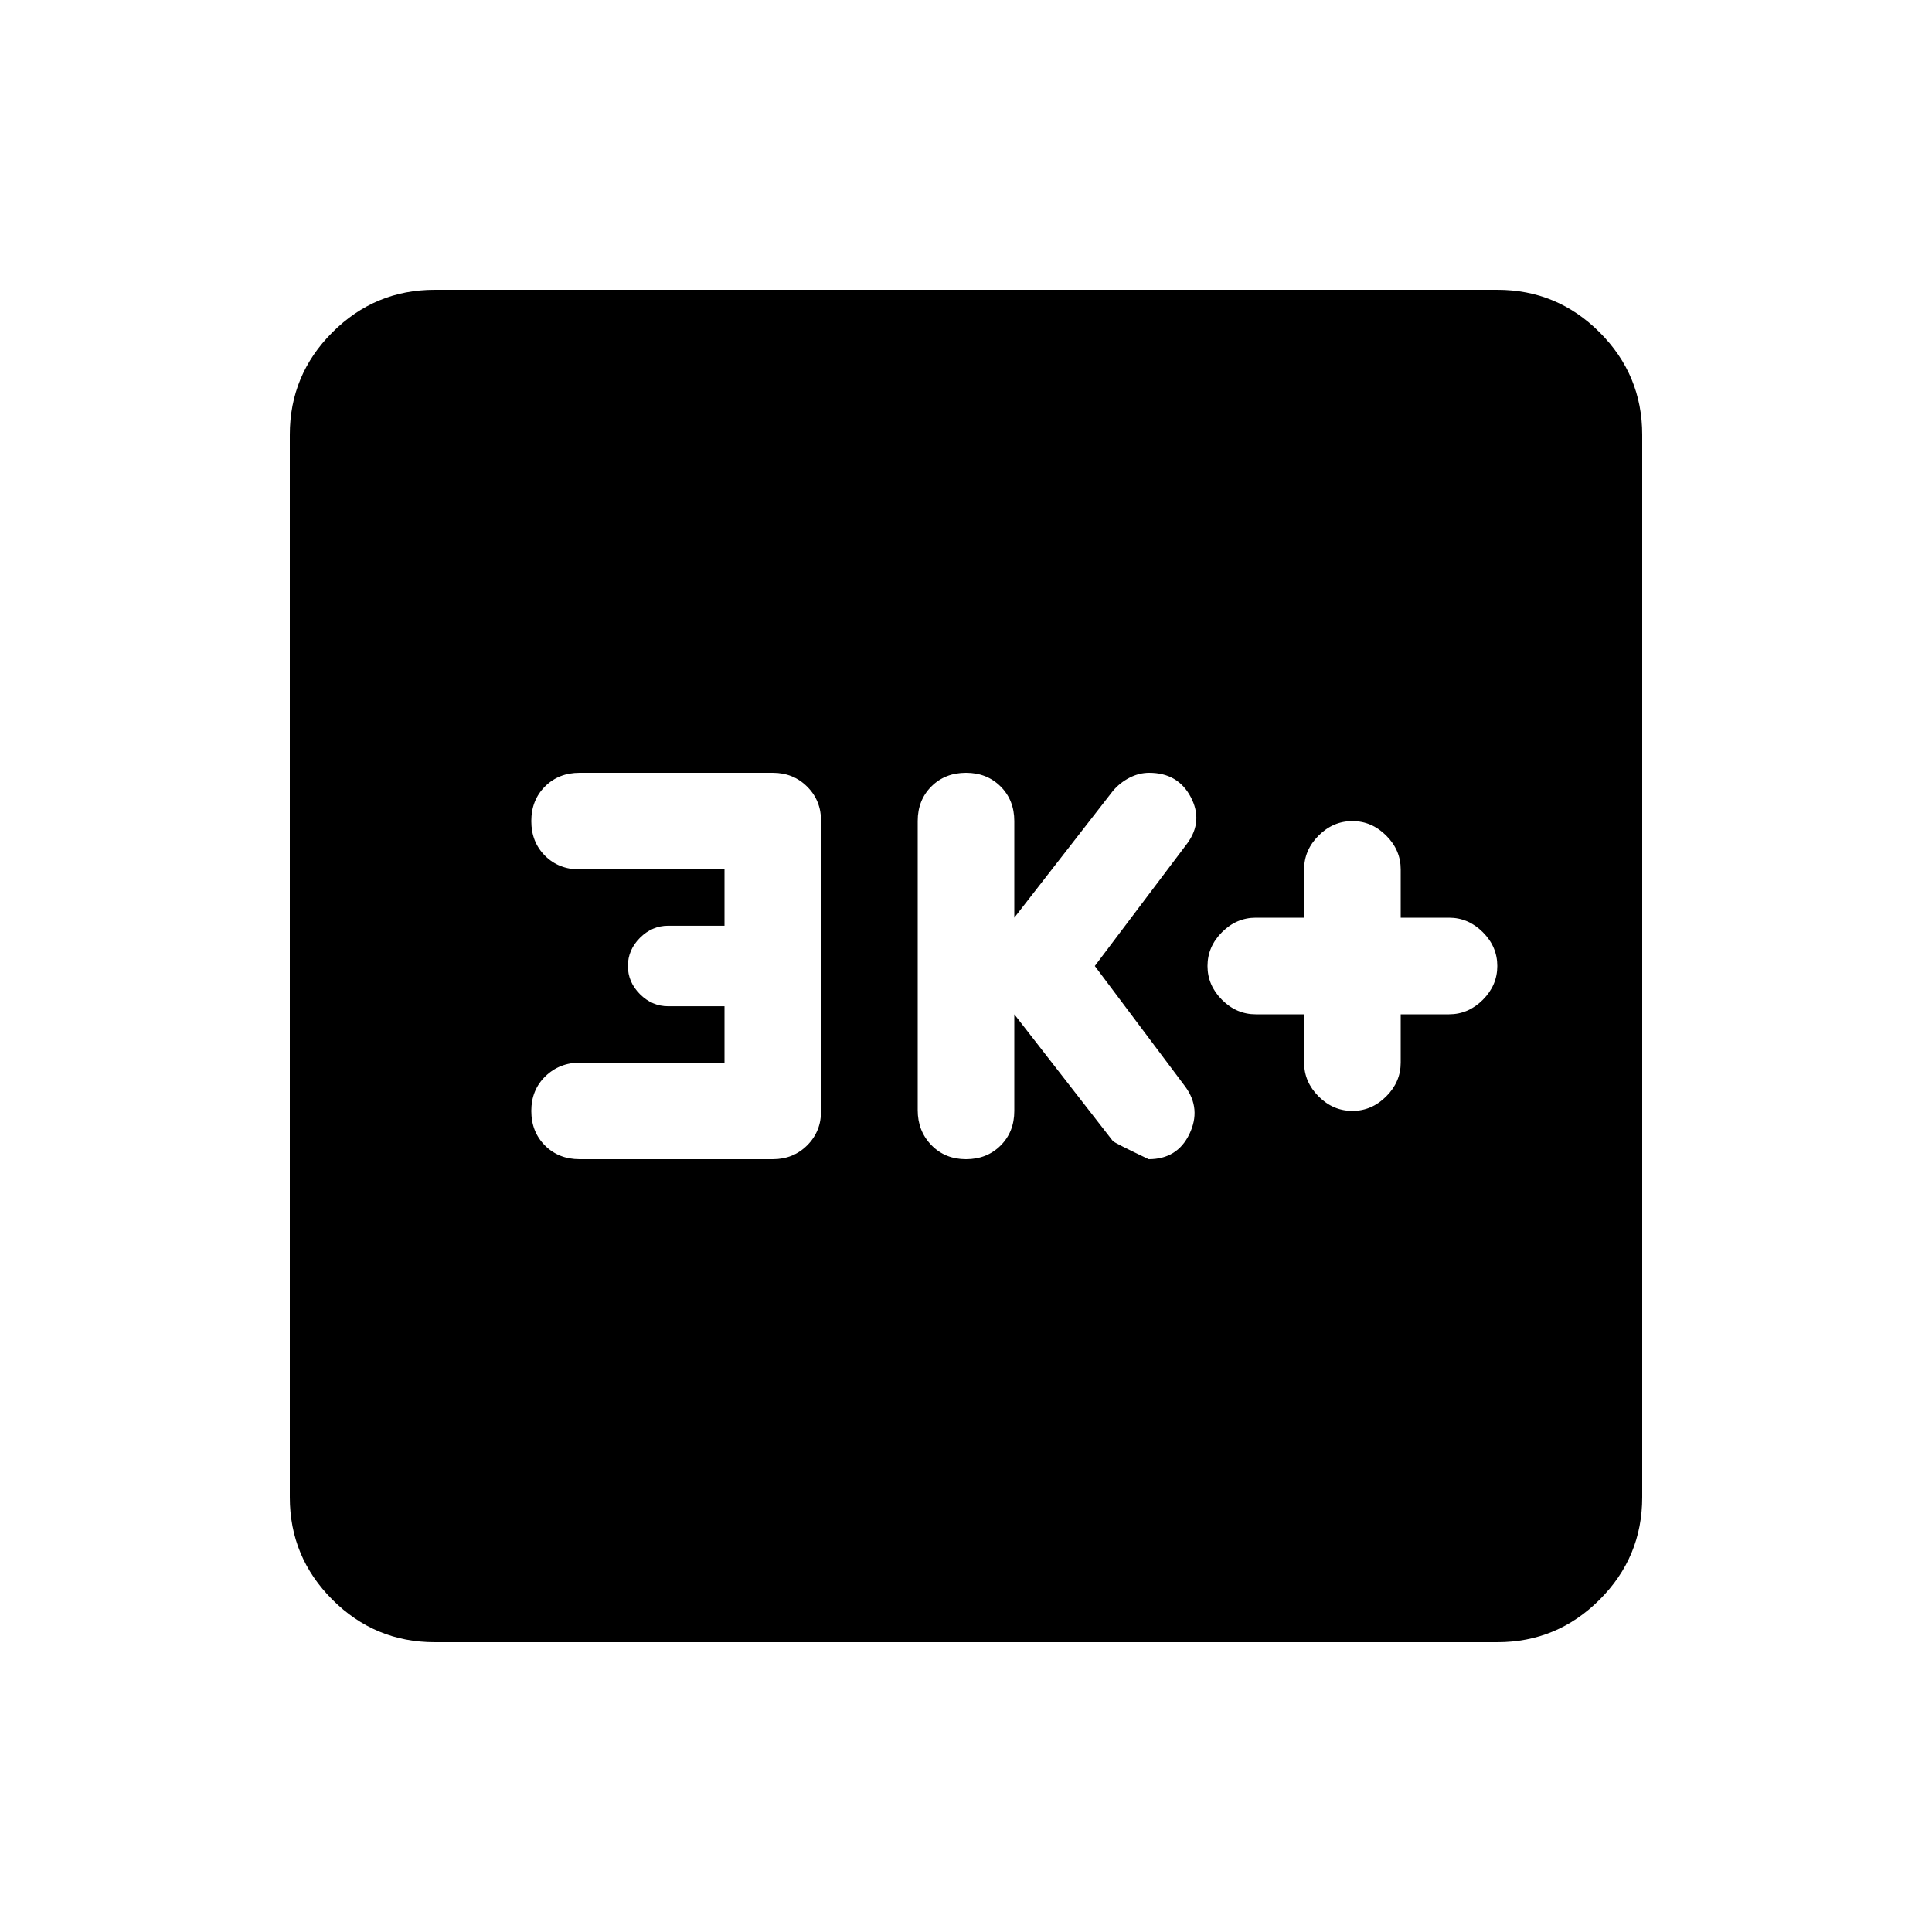 <svg xmlns="http://www.w3.org/2000/svg" height="20" viewBox="0 -960 960 960" width="20"><path d="M648-456v24q0 9.6 7.2 16.8 7.2 7.2 16.8 7.2 9.6 0 16.8-7.2 7.2-7.2 7.2-16.8v-24h24q9.6 0 16.8-7.2 7.2-7.2 7.2-16.8 0-9.6-7.2-16.8-7.2-7.2-16.8-7.2h-24v-24q0-9.6-7.2-16.8-7.2-7.2-16.8-7.2-9.6 0-16.8 7.2-7.2 7.2-7.2 16.8v24h-24q-9.6 0-16.8 7.2-7.2 7.2-7.2 16.8 0 9.6 7.2 16.8 7.2 7.2 16.8 7.2h24Zm-144 0 49 63q1 1 17.76 9Q585-384 591-396.5q6-12.5-2-23.5l-45-60 46-61q8-11 1.65-23-6.36-12-20.65-12-5 0-9.77 2.45-4.76 2.46-8.23 6.55l-49 63v-48q0-10.4-6.8-17.2-6.8-6.8-17.2-6.8-10.4 0-17.2 6.78-6.8 6.79-6.8 17.17v143.67q0 10.38 6.8 17.38 6.8 7 17.2 7 10.4 0 17.2-6.8 6.8-6.8 6.8-17.2v-48Zm-144 24h-71.65Q278-432 271-425.2q-7 6.8-7 17.2 0 10.4 6.8 17.2 6.8 6.8 17.2 6.8h96q10.2 0 17.1-6.9 6.9-6.9 6.9-17.1v-144q0-10.2-6.9-17.1-6.9-6.9-17.1-6.9h-96q-10.4 0-17.2 6.8-6.8 6.8-6.8 17.2 0 10.4 6.8 17.2 6.8 6.8 17.2 6.8h72v28h-28q-8 0-14 6t-6 14q0 8 6 14t14 6h28v28ZM216-144q-29.7 0-50.85-21.15Q144-186.3 144-216v-528q0-29.7 21.15-50.85Q186.3-816 216-816h528q29.7 0 50.85 21.15Q816-773.7 816-744v528q0 29.7-21.15 50.85Q773.7-144 744-144H216Z"/></svg>